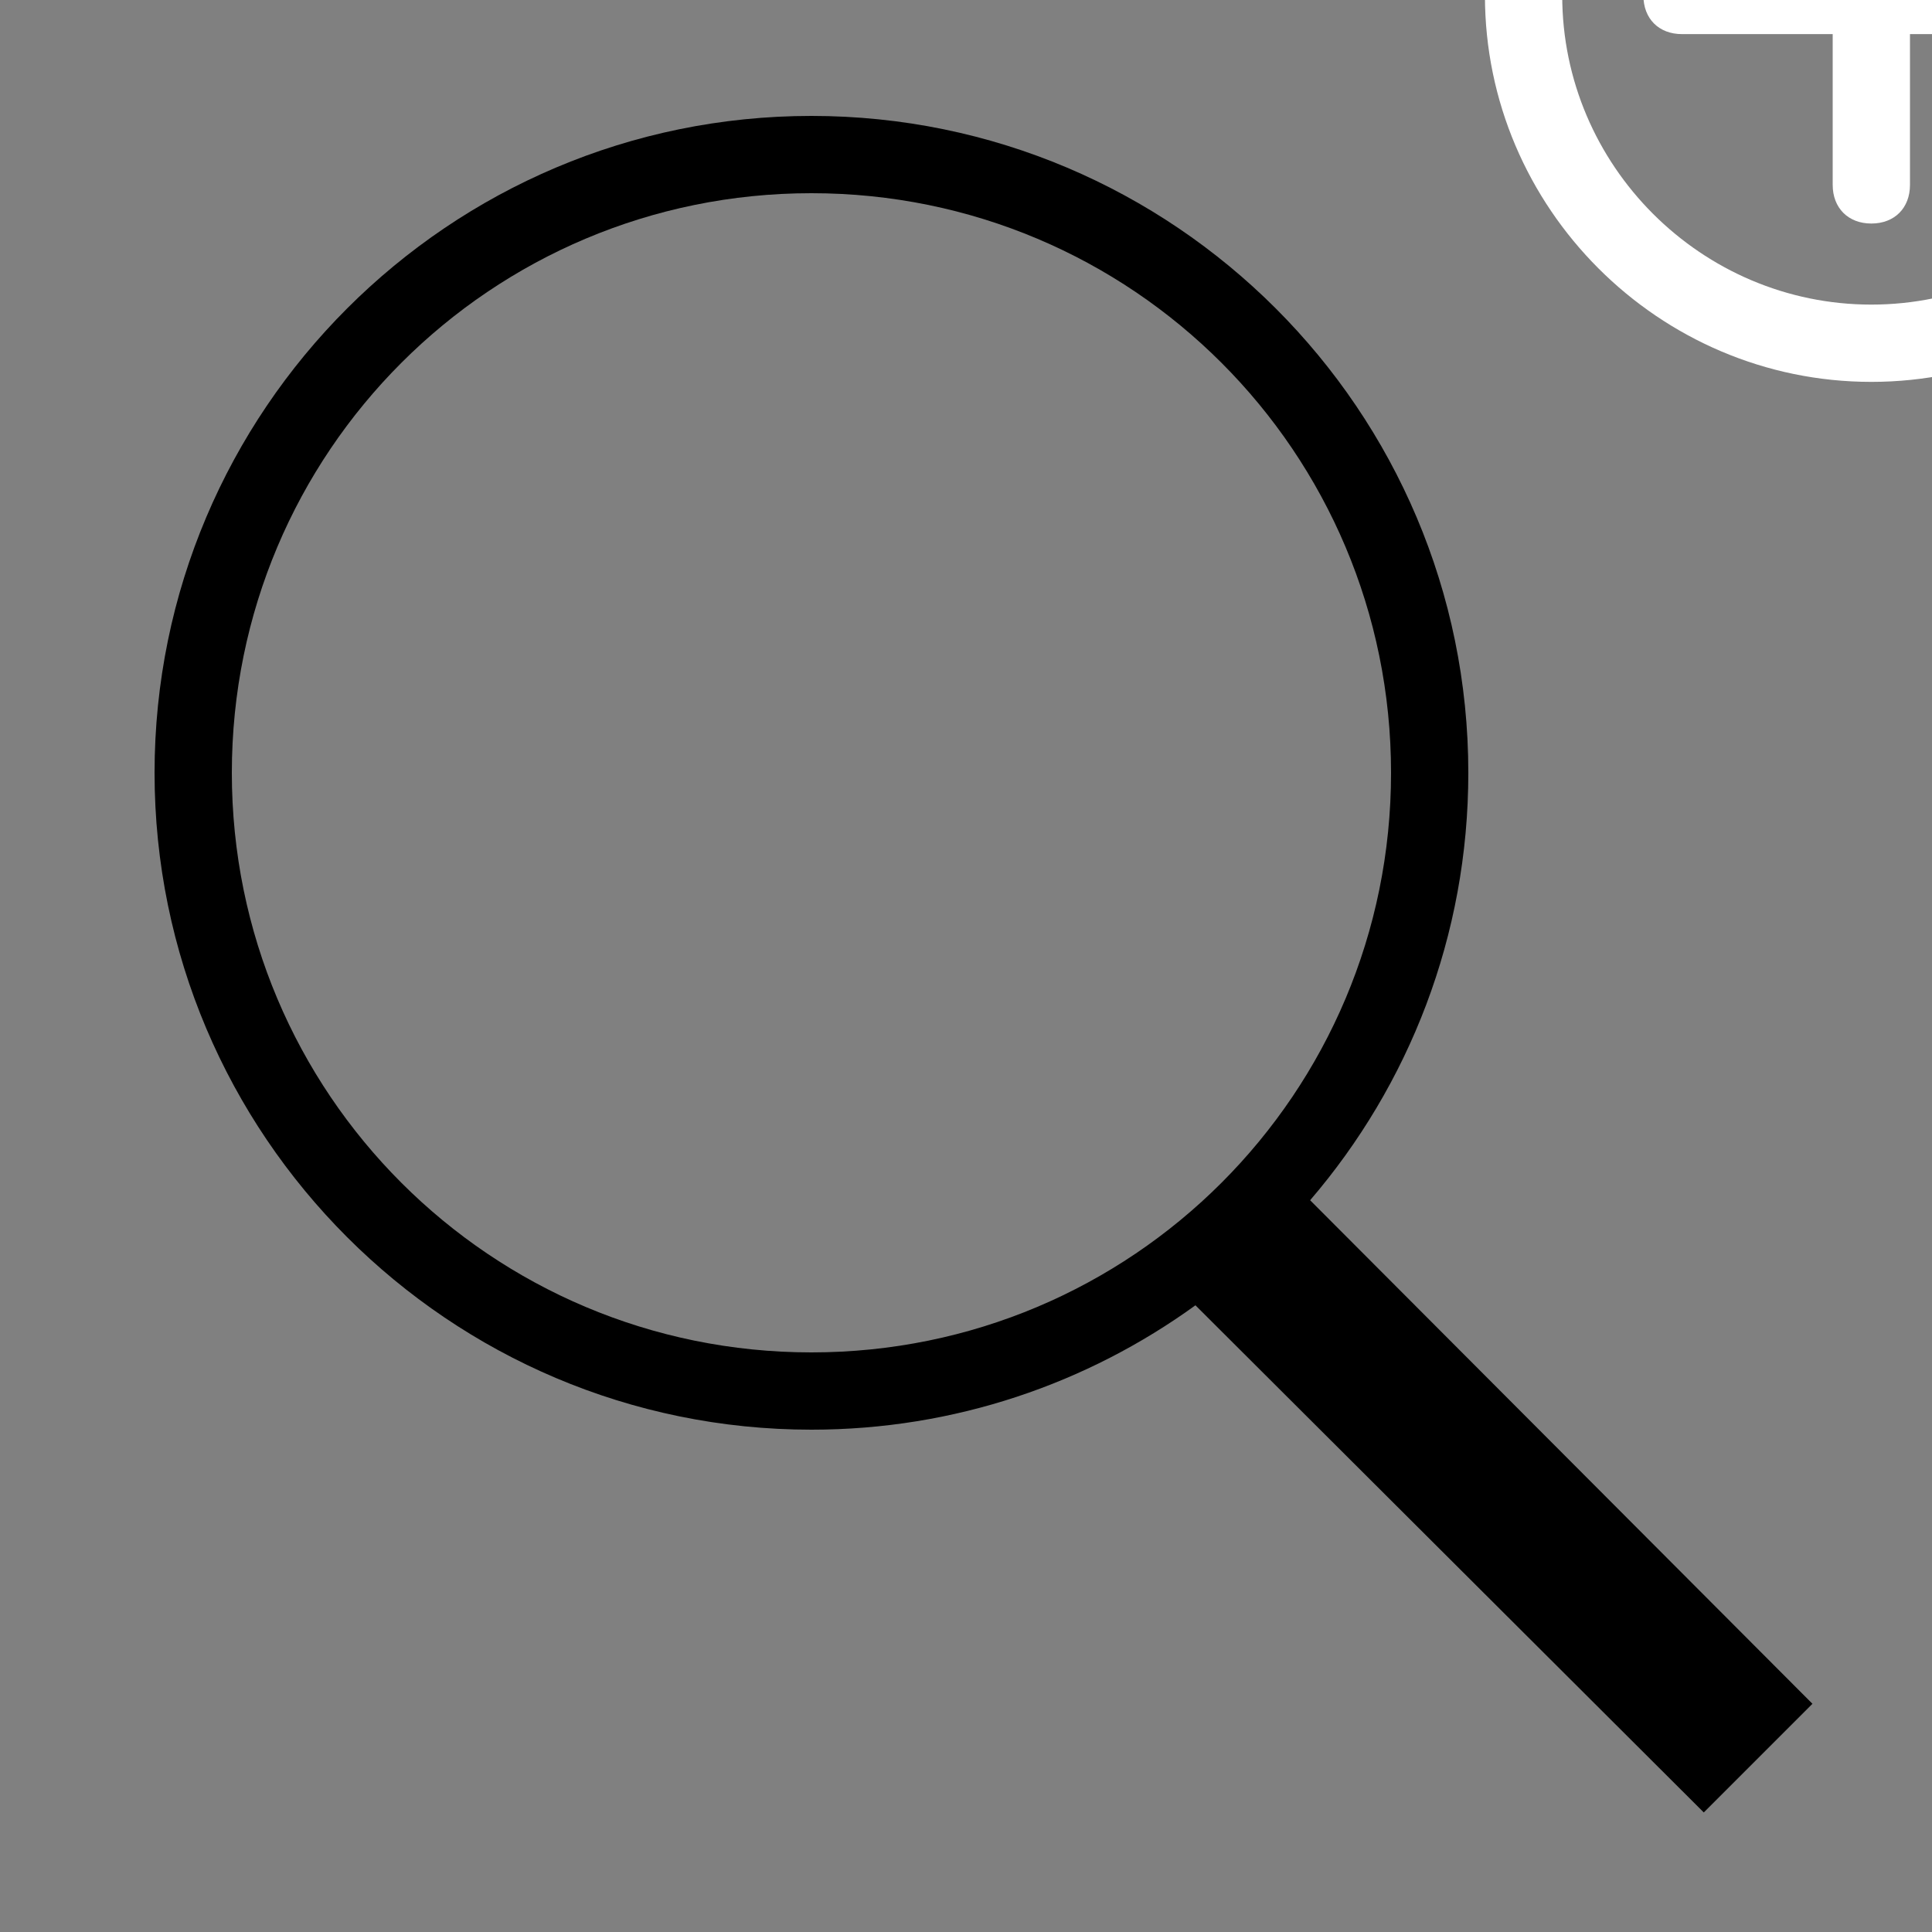 <?xml version="1.0" encoding="UTF-8"?>
<svg xmlns="http://www.w3.org/2000/svg" xmlns:xlink="http://www.w3.org/1999/xlink" viewBox="0 0 50 50" width="50px" height="50px">
<rect x="0" y="0" width="50" height="50" fill="#808080" stroke="none"/>
<g id="surface154687035">
<path style=" stroke:none;fill-rule:nonzero;fill:rgb(0%,0%,0%);fill-opacity:1;" d="M 38 20 C 38 24.223 36.461 28.086 33.906 31.062 L 46.906 44.094 L 44.094 46.906 L 30.938 33.781 C 28.141 35.805 24.711 37 21 37 C 11.621 37 4 29.379 4 20 C 4 10.621 11.621 3 21 3 C 30.379 3 38 10.621 38 20 Z M 6 20 C 6 28.297 12.703 35 21 35 C 29.297 35 36 28.297 36 20 C 36 11.703 29.297 5 21 5 C 12.703 5 6 11.703 6 20 Z M 6 20 "/>
<path style=" stroke:none;fill-rule:nonzero;fill:rgb(100%,100%,100%);fill-opacity:1;" d="M 54.332 -0.117 C 54.332 0.484 53.93 0.883 53.332 0.883 L 49.43 0.883 L 49.43 4.785 C 49.43 5.383 49.031 5.785 48.43 5.785 C 47.832 5.785 47.43 5.383 47.43 4.785 L 47.43 0.883 L 43.531 0.883 C 42.93 0.883 42.531 0.484 42.531 -0.117 C 42.531 -0.715 42.93 -1.117 43.531 -1.117 L 47.43 -1.117 L 47.43 -5.016 C 47.43 -5.617 47.832 -6.016 48.43 -6.016 C 49.031 -6.016 49.43 -5.617 49.43 -5.016 L 49.43 -1.117 L 53.332 -1.117 C 53.93 -1.117 54.332 -0.715 54.332 -0.117 Z M 58.43 -0.117 C 58.43 5.383 53.93 9.883 48.43 9.883 C 42.93 9.883 38.43 5.383 38.43 -0.117 C 38.43 -5.617 42.93 -10.117 48.43 -10.117 C 53.93 -10.117 58.43 -5.617 58.43 -0.117 Z M 56.43 -0.117 C 56.43 -4.516 52.832 -8.117 48.43 -8.117 C 44.031 -8.117 40.43 -4.516 40.43 -0.117 C 40.43 4.285 44.031 7.883 48.43 7.883 C 52.832 7.883 56.43 4.285 56.43 -0.117 Z M 56.43 -0.117 "/>
</g>
</svg>
